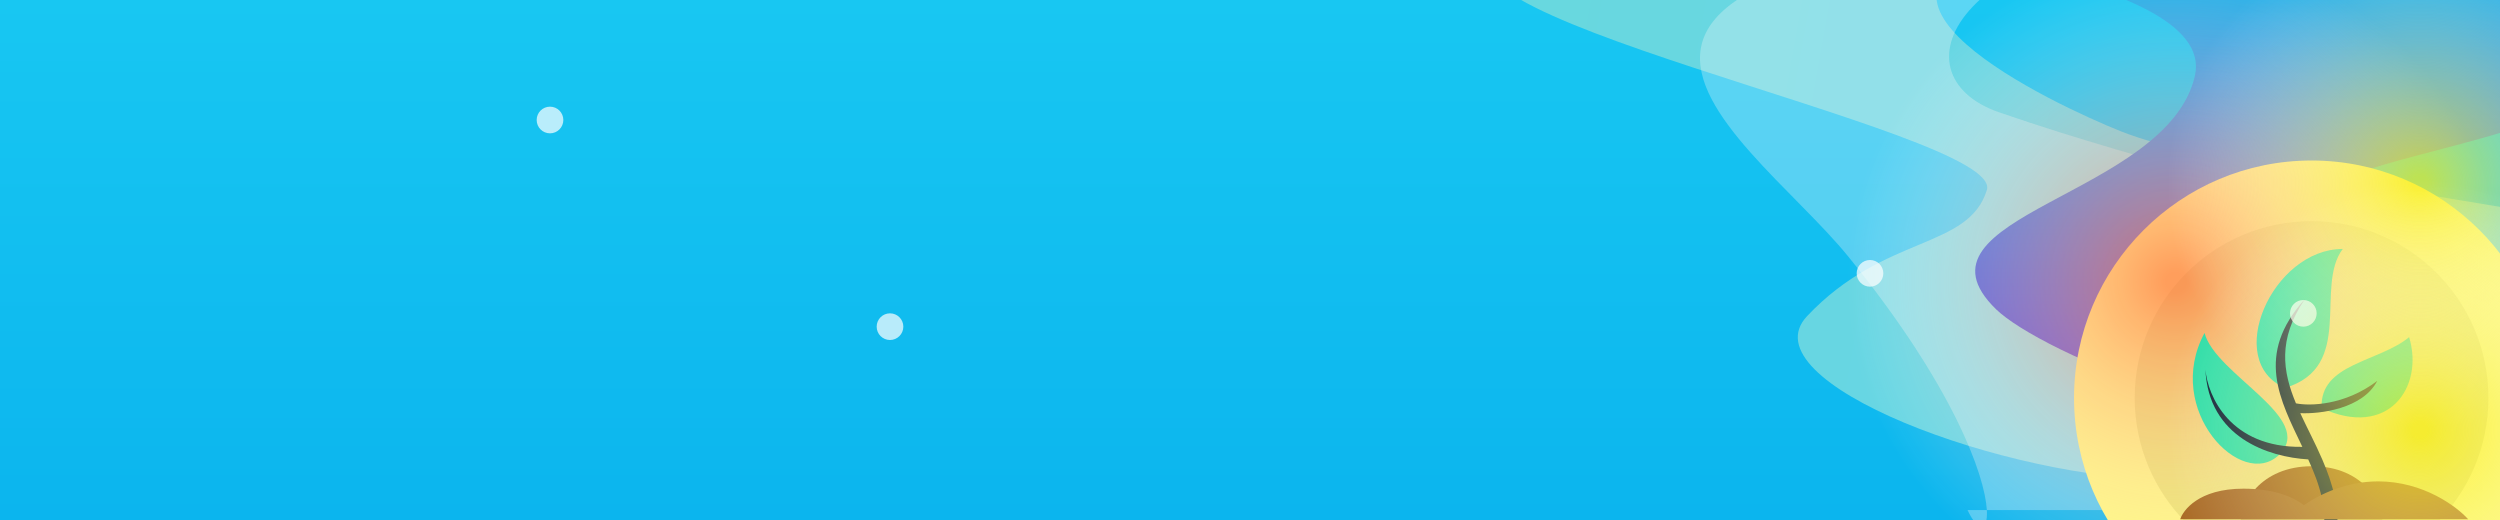 <svg width="375" height="78" viewBox="0 0 375 78" fill="none" xmlns="http://www.w3.org/2000/svg">
<rect x="0" y="0" width="375" height="78" fill="#333333" stroke="none"/>
<g clip-path="url(#clip0_5127_969)">
<path d="M0 0H375V78H0V0Z" fill="url(#paint0_linear_5127_969)"/>
<path d="M271.065 47.417C261.784 57.251 300.85 72 325.933 72H338.474C368.573 70.424 407.138 63.995 420.933 50.884C438.178 34.495 342.55 29.453 318.094 19.682C308.444 15.826 271.065 -1.541 303.358 -9L227.17 -9C201.774 1.086 300.792 19.557 298.029 28.507C295.265 37.457 282.665 35.126 271.065 47.417Z" fill="url(#paint1_linear_5127_969)"/>
<path d="M391.673 76.508C401.077 84.987 380.364 49.912 358.447 36.936C344.655 28.77 324.364 25.328 299.83 16.836C283.723 11.261 292.24 -9.938 339.438 -12.702C342.826 -12.818 346.34 -12.918 349.983 -13C346.273 -13 342.76 -12.897 339.438 -12.702C213.41 -8.385 261.388 18.932 277.261 38.506C293.018 57.937 297.72 71.261 298.027 76.508H295.128C296.725 79.908 298.216 79.753 298.027 76.508H391.673Z" fill="#F9F9F9" fill-opacity="0.3"/>
<path d="M380.401 18.232C410.388 8.075 362.824 -9 337.401 -9H274C274 -9 332.794 -4.465 329.241 11.345C325.16 29.5 284.907 32.317 299.423 46.402C305.9 52.687 339.912 68 380.401 68C377.576 50.158 337.401 38.606 342.737 32.317C348.845 25.118 363.766 23.866 380.401 18.232Z" fill="url(#paint2_linear_5127_969)"/>
<circle cx="346.73" cy="59.7" r="35.624" fill="#FEF97D"/>
<circle cx="346.732" cy="59.7" r="26.529" fill="#EBE66B"/>
<circle cx="326.268" cy="42.267" r="49.267" fill="url(#paint3_radial_5127_969)" fill-opacity="0.7"/>
<path d="M346.802 69.934C354.723 69.934 357.344 75.798 357.344 77.892H336.121C336.121 75.798 338.88 69.934 346.802 69.934Z" fill="#A26019"/>
<path d="M330.68 49.94C324.459 61.49 336.279 73.669 341.878 68.209C347.476 62.75 332.339 56.24 330.68 49.94Z" fill="#2CDDA6"/>
<path d="M348.246 61.217C358.2 65.836 363.651 58.13 361.37 50.57C356.808 54.35 347.914 54.497 348.246 61.217Z" fill="#2CDDA6"/>
<path d="M342.751 58.185C353.326 55.035 347.131 43.011 351.416 37.341C340.841 37.341 333.419 54.195 342.751 58.185Z" fill="#2CDDA6"/>
<path d="M348.343 68.923C349.892 72.529 351.028 76.251 350.511 80.924H348.343C349.269 76.532 347.959 72.71 346.233 68.909C340.27 68.565 331.262 65.605 330.816 55.448C331.149 59.378 334.521 67.197 345.353 67.028C341.988 59.965 338.228 53.197 345.692 44.921C341.641 50.935 342.405 55.73 344.392 60.501C346.431 60.922 351.726 60.838 356.587 57.133C354.408 61.343 347.981 62.115 345.04 61.975C346.077 64.227 347.303 66.501 348.343 68.923Z" fill="#081B31"/>
<path d="M356.743 72.207C363.487 72.207 368.545 75.997 370.231 77.892H347.47H343.044H327.027C327.449 76.58 329.767 73.3 336.511 73.3C340.945 73.3 343.831 74.435 345.587 75.771C348.145 74.024 352.073 72.207 356.743 72.207Z" fill="#AA6B26"/>
<ellipse cx="363" cy="27.5" rx="38" ry="37.5" fill="url(#paint4_radial_5127_969)" fill-opacity="0.7"/>
<path d="M84.5 18C84.5 19.105 83.605 20 82.5 20C81.395 20 80.5 19.105 80.5 18C80.5 16.895 81.395 16 82.5 16C83.605 16 84.5 16.895 84.5 18Z" fill="white" fill-opacity="0.7"/>
<path d="M135.5 49C135.5 50.105 134.605 51 133.5 51C132.395 51 131.5 50.105 131.5 49C131.5 47.895 132.395 47 133.5 47C134.605 47 135.5 47.895 135.5 49Z" fill="white" fill-opacity="0.7"/>
<path d="M347.5 47C347.5 48.105 346.605 49 345.5 49C344.395 49 343.5 48.105 343.5 47C343.5 45.895 344.395 45 345.5 45C346.605 45 347.5 45.895 347.5 47Z" fill="white" fill-opacity="0.7"/>
<path d="M282.5 41C282.5 42.105 281.605 43 280.5 43C279.395 43 278.5 42.105 278.5 41C278.5 39.895 279.395 39 280.5 39C281.605 39 282.5 39.895 282.5 41Z" fill="white" fill-opacity="0.7"/>
<ellipse cx="363" cy="64.5" rx="38" ry="37.5" fill="url(#paint5_radial_5127_969)" fill-opacity="0.7"/>
</g>
<defs>
<linearGradient id="paint0_linear_5127_969" x1="187.5" y1="0" x2="187.5" y2="146.9" gradientUnits="userSpaceOnUse">
<stop stop-color="#18C7F2"/>
<stop offset="1" stop-color="#00A5EA"/>
</linearGradient>
<linearGradient id="paint1_linear_5127_969" x1="423" y1="72" x2="-410.971" y2="-75.855" gradientUnits="userSpaceOnUse">
<stop stop-color="#65D2EC"/>
<stop offset="1" stop-color="#72EAB5"/>
</linearGradient>
<linearGradient id="paint2_linear_5127_969" x1="-347.457" y1="-9" x2="-347.457" y2="68" gradientUnits="userSpaceOnUse">
<stop stop-color="#1CBDE8"/>
<stop offset="1" stop-color="#582EDC"/>
</linearGradient>
<radialGradient id="paint3_radial_5127_969" cx="0" cy="0" r="1" gradientUnits="userSpaceOnUse" gradientTransform="translate(326.268 42.267) rotate(90) scale(49.267)">
<stop offset="0.031" stop-color="#FF784E"/>
<stop offset="1" stop-color="white" stop-opacity="0"/>
</radialGradient>
<radialGradient id="paint4_radial_5127_969" cx="0" cy="0" r="1" gradientUnits="userSpaceOnUse" gradientTransform="translate(363 27.5) rotate(90) scale(37.5 38)">
<stop offset="0.031" stop-color="#F8EE12"/>
<stop offset="1" stop-color="white" stop-opacity="0"/>
</radialGradient>
<radialGradient id="paint5_radial_5127_969" cx="0" cy="0" r="1" gradientUnits="userSpaceOnUse" gradientTransform="translate(363 64.5) rotate(90) scale(37.5 38)">
<stop offset="0.031" stop-color="#F8EE12"/>
<stop offset="1" stop-color="white" stop-opacity="0"/>
</radialGradient>
<clipPath id="clip0_5127_969">
<rect width="375" height="78" fill="white"/>
</clipPath>
</defs>
</svg>
